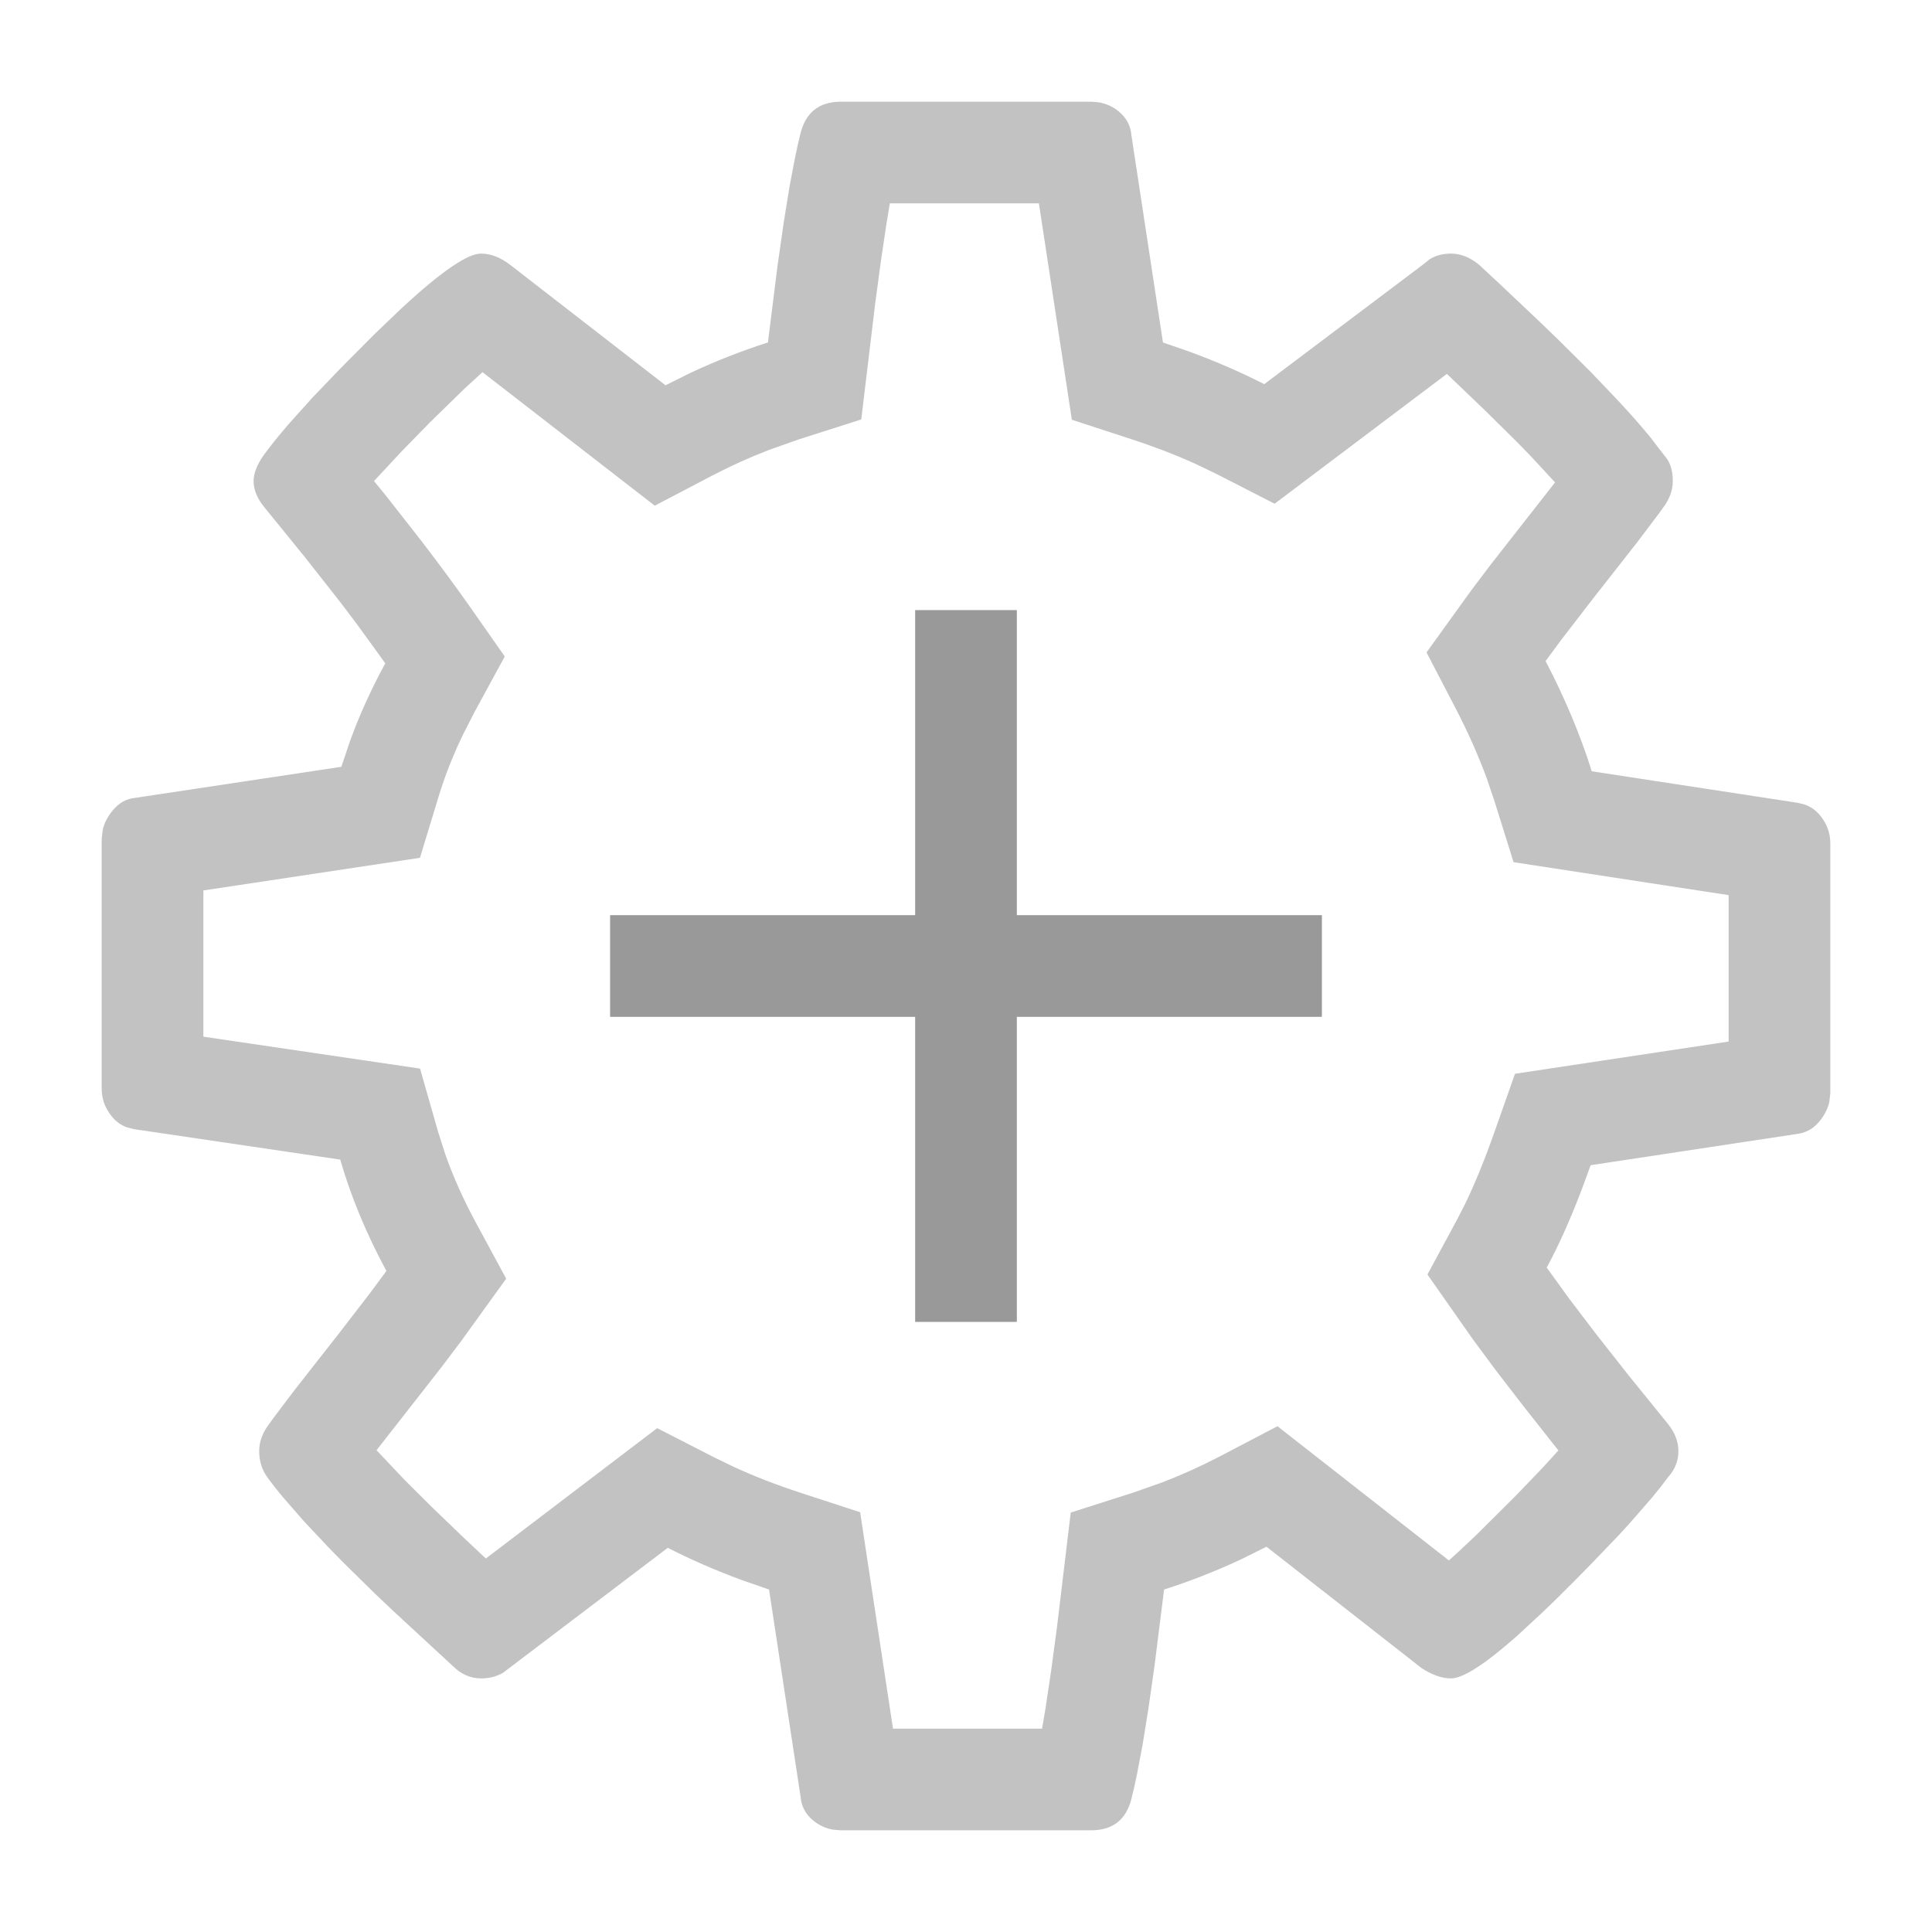 <?xml version="1.0" encoding="UTF-8"?>
<svg width="19px" height="19px" viewBox="0 0 19 19" version="1.1" xmlns="http://www.w3.org/2000/svg" xmlns:xlink="http://www.w3.org/1999/xlink">
    <title>newCommand</title>
    <g id="newCommand" stroke="none" stroke-width="1" fill="none" fill-rule="evenodd" fill-opacity="0.4">
        <path d="M10,6 L10,9 L13,9 L13,10 L10,10 L10,13 L9,13 L9,10 L6,10 L6,9 L9,9 L9,6 L10,6 Z" id="Combined-Shape" fill="#000000" fill-rule="nonzero"></path>
        <path d="M10.729,1 C10.942,1 11.075,1.103 11.127,1.31 C11.144,1.377 11.162,1.455 11.18,1.543 L11.236,1.838 L11.294,2.197 L11.354,2.618 L11.448,3.368 C11.708,3.451 11.962,3.551 12.21,3.667 L12.455,3.789 L13.982,2.594 C14.086,2.527 14.182,2.494 14.27,2.494 C14.388,2.494 14.604,2.633 14.917,2.91 L15.17,3.144 L15.311,3.28 C15.429,3.396 15.538,3.507 15.64,3.611 L15.921,3.904 C15.963,3.95 16.004,3.994 16.042,4.037 L16.249,4.275 C16.279,4.311 16.307,4.346 16.334,4.38 L16.406,4.475 C16.473,4.549 16.506,4.634 16.506,4.73 C16.506,4.826 16.469,4.918 16.395,5.007 L16.022,5.467 L15.701,5.875 L15.43,6.231 L15.211,6.534 C15.329,6.752 15.445,7.011 15.558,7.309 L15.643,7.541 L17.69,7.851 C17.779,7.866 17.852,7.914 17.911,7.995 C17.951,8.049 17.977,8.105 17.99,8.162 L18,8.249 L18,10.706 C18,10.802 17.97,10.889 17.911,10.966 C17.867,11.025 17.813,11.065 17.748,11.088 L17.679,11.105 L15.654,11.415 C15.543,11.769 15.392,12.13 15.2,12.499 L15.355,12.709 L15.67,13.118 L16.096,13.661 L16.31,13.944 C16.329,13.97 16.346,13.993 16.362,14.016 C16.421,14.097 16.451,14.182 16.451,14.27 C16.451,14.373 16.425,14.455 16.373,14.514 L16.226,14.705 C16.14,14.81 16.036,14.928 15.914,15.059 L15.646,15.34 L15.328,15.656 C15.271,15.712 15.212,15.769 15.151,15.827 L14.76,16.197 C14.691,16.262 14.62,16.328 14.547,16.395 C14.458,16.469 14.366,16.506 14.27,16.506 C14.187,16.506 14.117,16.487 14.059,16.45 L14.005,16.406 L12.433,15.222 C12.206,15.338 11.963,15.444 11.702,15.54 L11.437,15.632 L11.127,17.668 C11.12,17.764 11.077,17.843 11,17.906 C10.942,17.953 10.876,17.982 10.804,17.994 L10.729,18 L8.271,18 C8.058,18 7.925,17.897 7.873,17.69 C7.856,17.623 7.838,17.545 7.82,17.457 L7.764,17.162 L7.706,16.803 L7.646,16.382 L7.552,15.632 C7.292,15.549 7.038,15.449 6.79,15.333 L6.545,15.211 L5.018,16.395 C4.922,16.469 4.826,16.506 4.73,16.506 C4.597,16.506 4.339,16.329 3.957,15.976 L3.684,15.715 L3.353,15.382 L3.072,15.089 L2.843,14.834 C2.741,14.716 2.658,14.613 2.594,14.525 C2.527,14.429 2.494,14.344 2.494,14.27 C2.494,14.182 2.531,14.093 2.605,14.005 L3.004,13.514 L3.355,13.067 C3.409,12.996 3.461,12.927 3.512,12.859 L3.789,12.477 C3.651,12.223 3.535,11.968 3.443,11.714 L3.357,11.459 L1.299,11.149 C1.218,11.134 1.148,11.086 1.089,11.005 C1.049,10.951 1.023,10.895 1.01,10.838 L1,10.751 L1,8.294 C1,8.198 1.03,8.111 1.089,8.034 C1.133,7.975 1.187,7.935 1.252,7.912 L1.321,7.895 L3.346,7.596 C3.45,7.235 3.601,6.87 3.8,6.501 L3.645,6.291 L3.33,5.882 L2.904,5.339 L2.69,5.056 C2.671,5.03 2.654,5.007 2.638,4.984 C2.579,4.903 2.549,4.818 2.549,4.73 C2.549,4.634 2.575,4.549 2.627,4.475 C2.671,4.414 2.723,4.347 2.783,4.276 L2.984,4.045 L3.231,3.782 C3.275,3.736 3.322,3.688 3.371,3.639 L3.686,3.329 C3.742,3.275 3.801,3.22 3.861,3.163 L4.453,2.616 C4.534,2.535 4.627,2.494 4.73,2.494 C4.813,2.494 4.885,2.513 4.948,2.55 L6.567,3.778 C6.794,3.662 7.037,3.556 7.298,3.46 L7.563,3.368 L7.873,1.332 C7.88,1.236 7.923,1.157 8,1.094 C8.058,1.047 8.124,1.018 8.196,1.006 L8.271,1 L10.729,1 Z M10.248,2 L8.782,2 L8.459,4.128 L7.874,4.319 C7.639,4.396 7.421,4.48 7.219,4.573 L7.023,4.668 L6.463,4.955 L4.778,3.673 L4.564,3.874 L4.248,4.178 L3.976,4.449 L3.703,4.738 L4.348,5.563 L4.535,5.811 L4.978,6.425 L4.68,6.976 C4.556,7.206 4.455,7.431 4.378,7.652 L4.308,7.871 L4.131,8.491 L2,8.805 L2,10.243 L4.13,10.564 L4.314,11.168 C4.376,11.373 4.458,11.58 4.56,11.789 L4.668,12 L4.964,12.544 L4.608,13.052 C4.474,13.242 4.322,13.448 4.152,13.67 L3.787,14.136 L3.678,14.269 L3.944,14.555 L4.226,14.844 L4.567,15.177 L4.745,15.34 L6.439,14.027 L7.008,14.325 C7.191,14.42 7.377,14.504 7.567,14.577 L7.856,14.679 L8.47,14.875 L8.606,16.008 L8.664,16.439 L8.719,16.807 L8.751,17 L10.217,17 L10.541,14.872 L11.126,14.681 C11.361,14.604 11.579,14.52 11.781,14.427 L11.977,14.332 L12.535,14.046 L14.229,15.323 L14.601,14.967 L14.918,14.654 C14.966,14.605 15.011,14.558 15.055,14.513 L15.293,14.256 L14.652,13.437 L14.465,13.189 L14.029,12.584 L14.313,12.038 C14.437,11.799 14.54,11.567 14.623,11.341 L14.699,11.116 L14.885,10.521 L17,10.197 L17,8.757 L14.899,8.44 L14.699,7.873 C14.6,7.591 14.501,7.35 14.404,7.151 L14.331,7.009 L14.038,6.466 L14.488,5.824 L14.712,5.522 L14.976,5.179 L15.326,4.736 L15.173,4.568 L14.915,4.299 L14.516,3.902 L14.347,3.743 L14.249,3.654 L12.563,4.974 L11.992,4.675 C11.809,4.58 11.623,4.496 11.433,4.423 L11.144,4.321 L10.53,4.125 L10.394,2.992 L10.336,2.561 L10.281,2.193 L10.248,2 Z" id="path3029-path" fill="#000000" fill-rule="nonzero" opacity="0.6" transform="translate(9.5, 9.5) scale(-1, 1) rotate(-180) translate(-9.5, -9.5) "></path>
    </g>
</svg>